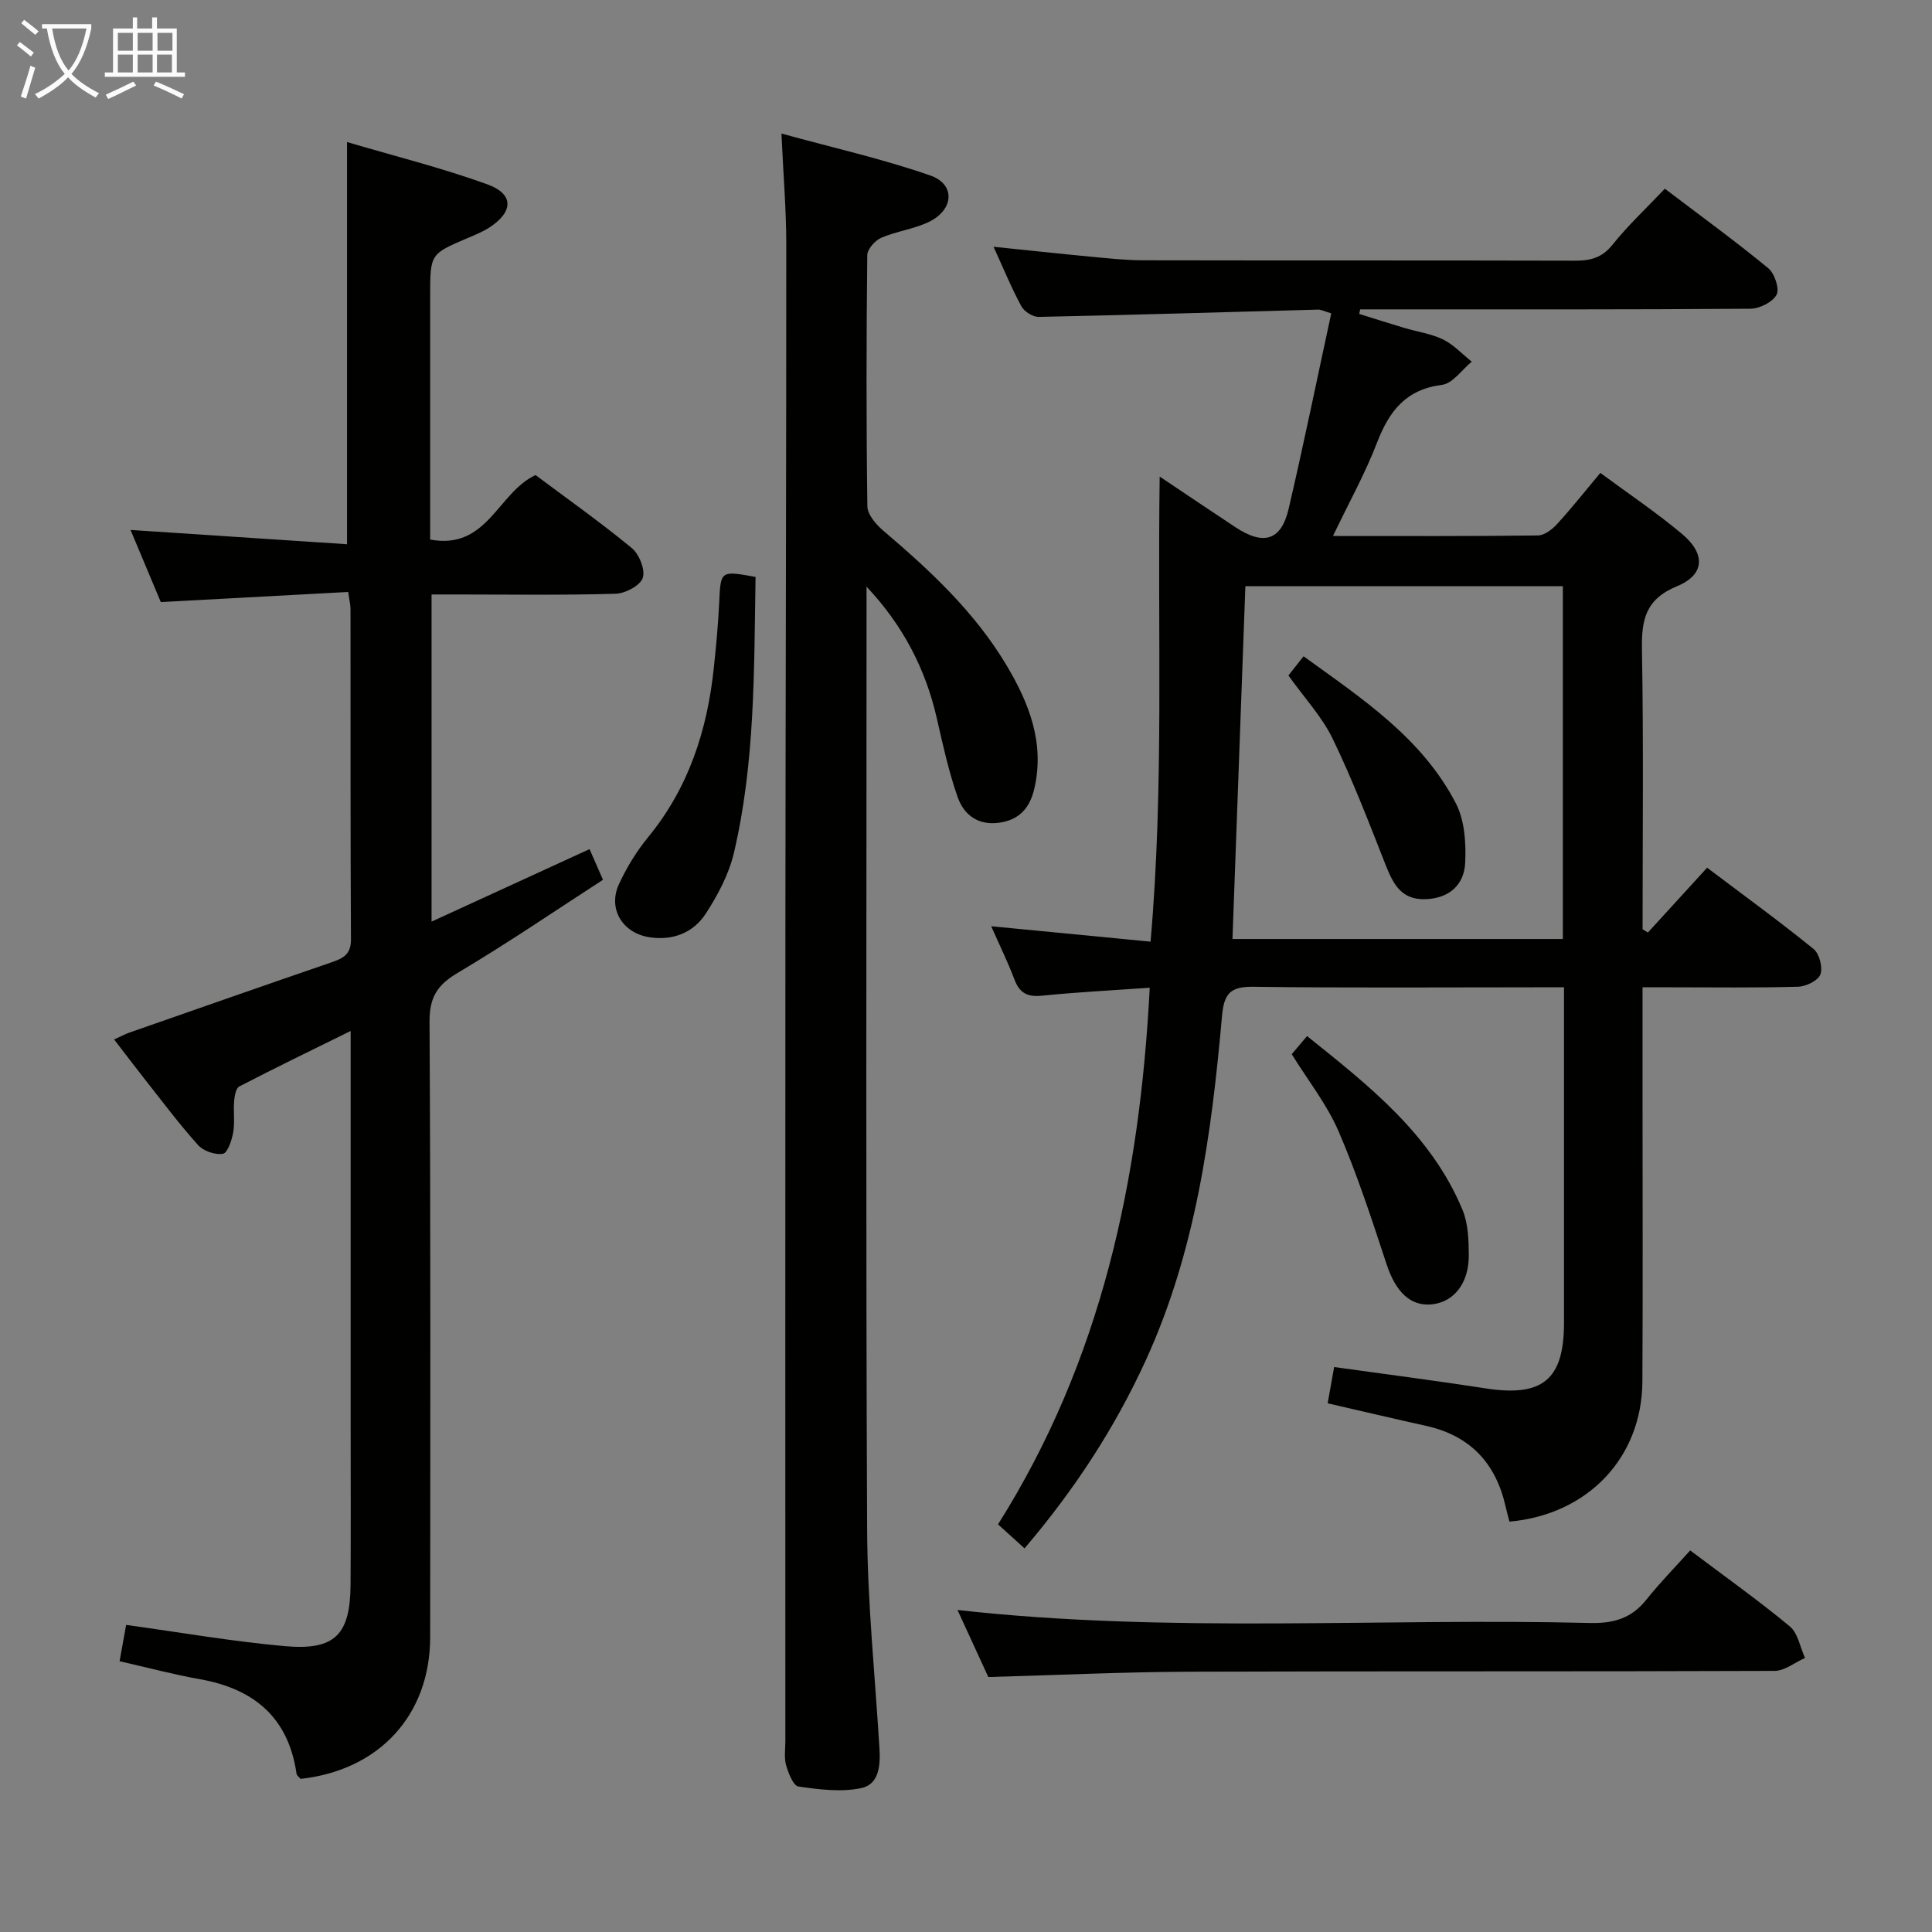 <svg enable-background="new 0 0 400 400" viewBox="0 0 400 400" xmlns="http://www.w3.org/2000/svg"><rect x="0" y="0" width="400" height="400" fill="#808080" stroke="none"/><g fill="#010100"><path d="m341.18 193.07c3.99-4.37 7.99-8.75 12.26-13.42 7.86 5.93 15.1 11.19 22.04 16.83 1.21.98 1.94 3.83 1.41 5.27-.47 1.28-2.98 2.49-4.62 2.54-8.82.25-17.66.12-26.49.12-1.78 0-3.56 0-5.71 0v23.62c0 19.33.08 38.66-.03 57.98-.09 15.76-11.25 27.56-27.52 29.03-.26-1-.56-2.05-.8-3.12-2.02-9-7.35-14.69-16.47-16.71-6.62-1.47-13.22-3.03-20.37-4.67.44-2.46.88-4.95 1.34-7.51 10.72 1.5 21.07 2.82 31.37 4.42 11.75 1.83 16.22-1.8 16.22-13.54 0-21.16 0-42.32 0-63.48 0-1.79 0-3.58 0-6.02-2.3 0-4.08 0-5.86 0-19.49 0-38.99.15-58.48-.11-4.76-.06-6.06 1.42-6.47 6.09-2.16 24.36-5.41 48.52-15.72 71.12-6.45 14.13-14.83 26.94-25.16 39.06-2-1.81-3.68-3.33-5.49-4.97 21.42-33.95 29.36-71.36 31.41-111.1-7.88.55-15.13.92-22.35 1.65-3 .3-4.62-.57-5.67-3.38-1.32-3.51-2.99-6.89-4.8-11 11.35 1.1 21.87 2.11 32.99 3.19 2.81-32.06 1.41-63.77 1.89-96.29 5.56 3.72 10.58 7.11 15.63 10.45 5.9 3.9 9.53 2.83 11.08-3.82 3.12-13.38 5.87-26.85 8.81-40.42-1.5-.45-2.1-.79-2.69-.78-19.29.52-38.57 1.11-57.86 1.51-1.22.03-3.01-1.1-3.6-2.19-2.05-3.77-3.68-7.77-5.77-12.33 7.05.72 13.52 1.43 19.99 2.04 3.64.34 7.29.75 10.93.76 29.82.06 59.65 0 89.47.08 3.2.01 5.59-.59 7.75-3.29 3.2-4 6.99-7.54 10.85-11.61 7.53 5.72 14.63 10.88 21.4 16.45 1.32 1.08 2.38 4.27 1.73 5.5-.82 1.54-3.54 2.89-5.45 2.9-25.32.19-50.65.13-75.98.13-1.59 0-3.19 0-4.78 0-.07.31-.13.63-.2.94 3.09.96 6.16 1.96 9.26 2.88 2.7.81 5.59 1.2 8.09 2.41 2.21 1.08 3.98 3.03 5.95 4.6-2.04 1.67-3.94 4.52-6.16 4.8-7.5.95-10.93 5.44-13.44 11.94-2.48 6.44-5.87 12.53-9.13 19.35 14.54 0 28.49.07 42.43-.11 1.35-.02 2.96-1.25 3.97-2.36 3.01-3.3 5.79-6.81 8.95-10.59 5.83 4.31 11.62 8.19 16.93 12.65 4.91 4.12 4.71 8.44-1.05 10.81-6.53 2.69-7.37 6.94-7.26 13.11.34 19.3.13 38.6.13 57.9.36.25.73.47 1.1.69zm-17.61-71.7c-22.35 0-44.11 0-65.73 0-.9 24.48-1.78 48.66-2.67 73.04h68.4c0-24.53 0-48.62 0-73.04z"/><path d="m72.09 122.56c-13.04.7-25.63 1.38-38.8 2.09-1.94-4.63-4.1-9.77-6.26-14.93 15.11 1 30.01 1.98 44.82 2.96 0-28.17 0-55.21 0-83.27 9.57 2.83 19.47 5.3 29.01 8.74 5.58 2.01 5.48 5.7.43 8.97-1.38.89-2.96 1.52-4.48 2.17-7.74 3.3-7.75 3.29-7.75 12v44.98 5.44c11.86 2.22 13.99-9.74 21.82-13.35 6.44 4.82 13.37 9.71 19.9 15.09 1.55 1.27 2.86 4.51 2.3 6.19-.52 1.59-3.61 3.23-5.62 3.29-10.99.32-21.99.15-32.98.15-1.62 0-3.24 0-5.13 0v67.73c10.99-5.04 21.62-9.92 32.71-15.01.86 1.97 1.64 3.75 2.78 6.35-10 6.47-19.86 13.21-30.11 19.29-4.22 2.5-5.82 5.06-5.8 10.08.24 42.48.16 84.97.13 127.45-.01 16.08-10.5 27.53-26.83 29.33-.27-.34-.78-.68-.84-1.1-1.69-11.66-8.86-17.57-20.05-19.55-5.38-.95-10.67-2.37-16.58-3.71.48-2.66.93-5.16 1.35-7.52 11.19 1.54 21.99 3.43 32.87 4.4 10.39.92 13.53-2.37 13.6-12.76.07-11 .02-21.99.02-32.99 0-24.99 0-49.98 0-74.97 0-1.82 0-3.64 0-6.65-8.17 4.03-15.67 7.66-23.06 11.49-.71.37-.98 1.98-1.07 3.04-.18 2.15.18 4.37-.19 6.48-.29 1.63-1.17 4.26-2.13 4.42-1.61.27-4.05-.57-5.16-1.82-3.99-4.46-7.58-9.27-11.29-13.97-1.95-2.47-3.84-4.99-6.07-7.88 1.28-.58 2.22-1.09 3.21-1.44 13.94-4.87 27.88-9.76 41.85-14.55 2.38-.82 3.99-1.65 3.97-4.72-.12-22.82-.07-45.65-.09-68.47-.01-.81-.22-1.61-.48-3.47z"/><path d="m179.41 121.46v5.22c0 63.33-.17 126.66.12 189.99.07 15.1 1.63 30.19 2.55 45.28.22 3.53-.05 7.5-3.81 8.27-4.14.85-8.68.28-12.95-.34-1.07-.15-2.09-2.76-2.56-4.4-.45-1.54-.16-3.31-.16-4.97 0-56.66-.03-113.33.01-169.99.03-46.66.19-93.32.18-139.98 0-7.12-.61-14.24-1-22.89 10.71 2.95 20.97 5.25 30.84 8.69 5.23 1.83 4.88 7.1-.33 9.61-3.09 1.49-6.68 1.91-9.85 3.28-1.28.56-2.88 2.35-2.89 3.6-.19 17.33-.22 34.67.02 51.99.02 1.72 1.8 3.78 3.29 5.05 9.69 8.23 18.95 16.85 25.52 27.87 4.67 7.83 7.95 16.11 5.75 25.56-.92 3.95-3.08 6.47-7.32 7.04-4.41.59-7.28-1.69-8.56-5.34-1.85-5.3-3.06-10.83-4.31-16.32-2.34-10.22-7.01-19.22-14.54-27.22z"/><path d="m204.62 347.21c-1.88-4.08-4.08-8.87-6.38-13.88 43.84 4.91 87.42 1.61 130.91 2.69 4.87.12 8.62-.93 11.7-4.81 2.79-3.51 5.95-6.72 9.09-10.21 7.49 5.64 14.25 10.44 20.61 15.72 1.7 1.41 2.14 4.32 3.16 6.54-2.1.93-4.2 2.67-6.3 2.68-40.45.16-80.89.03-121.34.17-13.58.06-27.17.7-41.45 1.1z"/><path d="m156.43 119.45c-.32 19.31-.08 38.44-4.49 57.16-1.04 4.4-3.31 8.68-5.79 12.51-2.59 4.01-6.85 5.68-11.73 4.92-5.59-.88-8.62-5.94-6.26-11.01 1.59-3.43 3.62-6.77 6.02-9.69 8.43-10.27 12.27-22.22 13.62-35.17.47-4.45.89-8.92 1.1-13.38.31-6.66.23-6.67 7.53-5.34z"/><path d="m267.44 218.26c.9-1.06 1.84-2.18 3.17-3.75 12.87 10.31 25.69 20.34 32.2 36.01 1.16 2.79 1.26 6.16 1.29 9.27.05 5.8-2.99 9.68-7.47 10.24-4.54.56-7.66-2.51-9.56-8.3-3.05-9.27-6.08-18.58-9.94-27.52-2.41-5.58-6.32-10.51-9.69-15.95z"/><path d="m266.75 139.85c.94-1.18 1.84-2.32 3.14-3.97 12.08 8.74 24.51 16.88 31.53 30.44 1.83 3.53 2.13 8.23 1.93 12.33-.23 4.62-3.38 7.39-8.33 7.52-4.98.13-6.64-3.28-8.19-7.22-3.44-8.74-6.81-17.53-10.9-25.97-2.2-4.57-5.83-8.44-9.18-13.13z"/></g><path d="m6.4 11.7c-1-.8-1.9-1.6-2.9-2.3l.6-.7c.9.7 1.9 1.4 2.9 2.2zm-2.1 8.3c.7-2.1 1.4-4.2 2-6.4.2.1.6.3 1 .4-.7 2.3-1.3 4.4-1.9 6.4zm3-12.8c-1.1-.9-2.1-1.7-2.9-2.4l.6-.7c1 .8 2 1.5 3 2.4zm1.4-1.3v-.9h10.2v.9c-.9 4.2-2.3 7.3-4.1 9.4 1.3 1.4 3.2 2.7 5.7 4-.2.2-.4.5-.7.9-2.5-1.4-4.4-2.7-5.7-4.2-1.4 1.5-3.5 3-6.1 4.4 0 0 0 0-.1-.1-.3-.4-.5-.7-.7-.8 2.7-1.3 4.7-2.8 6.2-4.2-1.8-2.2-3-5.3-3.7-9.4zm9.2 0h-7.1c.6 3.8 1.7 6.7 3.4 8.7 1.7-2 2.9-4.8 3.7-8.7z" fill="#fafbfa"/><path d="m31.6 3.6h.9v2.3h4.1v9.1h1.7v.9h-16.6v-.9h1.7v-9.1h4.1v-2.3h.9v2.3h3.1v-2.3zm-4 13.3.6.8c-1.9.9-3.8 1.9-5.8 2.8-.2-.3-.3-.6-.5-.9 2-.9 3.9-1.8 5.7-2.7zm-3.2-10.1v3.7h3.1v-3.7zm0 4.5v3.7h3.1v-3.7zm4.1-4.5v3.7h3.1v-3.7zm0 4.5v3.7h3.1v-3.7zm9.1 9.1c-2.1-1.1-4.1-2-5.8-2.7l.5-.8c2.2.9 4.1 1.8 5.8 2.6zm-1.9-13.6h-3.1v3.7h3.1zm-3.2 4.5v3.7h3.1v-3.7z" fill="#fafbfa"/></svg>
